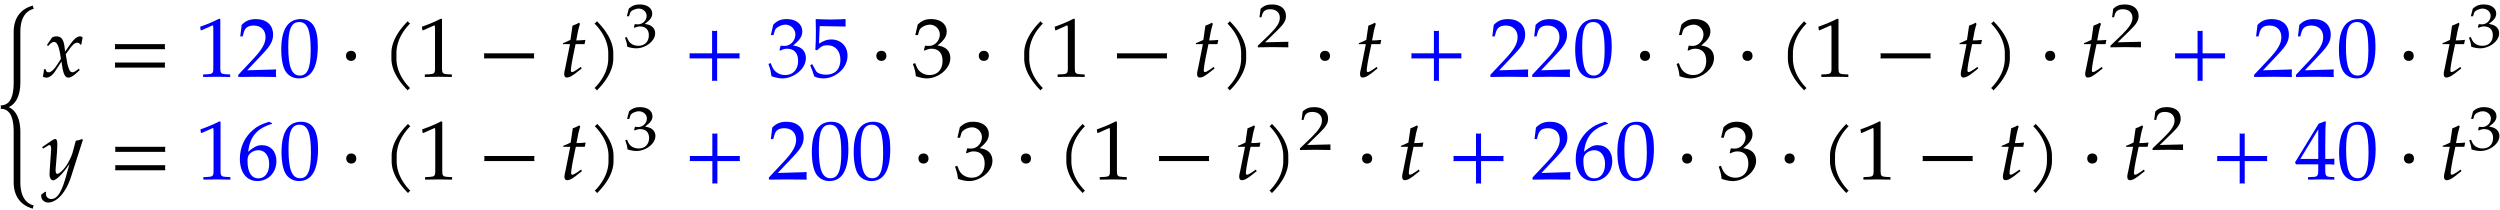 <svg xmlns="http://www.w3.org/2000/svg" xmlns:xlink="http://www.w3.org/1999/xlink" width="476" height="40" viewBox="0 0 357 30"><defs><symbol overflow="visible" id="a"><path d="M5.89 11.063C4.517 10.687 3.97 9.437 3.97 7.719V.579c0-1.923-.64-3.095-1.656-3.563 1.015-.47 1.656-1.641 1.656-3.563v-7.156c0-1.719.547-2.953 1.922-3.328-.032-.063-.063-.14-.094-.219-.031-.078-.031-.172-.031-.234-1.672.437-2.75 1.687-2.75 3.78v7.157c0 2.063-.5 3.313-1.875 3.313a.648.648 0 0 1 0 .484c1.375 0 1.875 1.25 1.875 3.328v7.14c0 2.11 1.078 3.345 2.75 3.798 0-.079 0-.157.03-.25.032-.063.063-.157.095-.204zm0 0"/></symbol><symbol overflow="visible" id="b"><path d="M5.781-5.64c-.14-.079-.25-.126-.36-.126-.468 0-.952.438-1.687 1.532l-.453.656-.062-.563c-.14-1.187-.469-1.625-1.172-1.625-.313 0-.578.094-.688.25l-.687 1 .203.11c.36-.407.594-.563.828-.563.39 0 .656.485.86 1.657l.124.75-.468.734C1.703-1.031 1.297-.641.953-.641.781-.64.641-.687.625-.75l-.14-.344-.235.047c0 .234-.016.39-.094.766-.031.156-.031.187-.047.265.172.094.375.141.516.141.39 0 .86-.344 1.234-.906l.907-1.39.125.827C3.062-.328 3.328.125 3.75.125c.266 0 .656-.203 1.031-.547l.578-.516-.093-.234c-.438.36-.735.531-.922.531C4.156-.64 4-.75 3.89-.984a4.761 4.761 0 0 1-.313-1.032l-.203-1.203.422-.578c.547-.781.875-1.062 1.25-1.062.187 0 .328.109.39.28l.172-.046zm0 0"/></symbol><symbol overflow="visible" id="c"><path d="M8.125-3.938c-.016-.124-.031-.25-.031-.359 0-.125.015-.25.031-.36H.953c.031.11.031.235.031.36 0 .11 0 .234-.03.36zm0 2.626c-.016-.125-.031-.235-.031-.36s.015-.234.031-.36H.953a1.4 1.4 0 0 1 .031.36c0 .125 0 .234-.03.36zm0 0"/></symbol><symbol overflow="visible" id="d"><path d="M5 .031v-.36l-.625-.03c-.656-.032-.781-.172-.781-.782v-7.093l-.156-.063c-.782.406-1.626.766-2.72 1.156l.079.5h.125l1.547-.687.031-.016c.063 0 .094.11.094.407v5.796c0 .61-.125.75-.781.782l-.672.03v.36L3.125 0zm0 0"/></symbol><symbol overflow="visible" id="e"><path d="M5.594.031c-.032-.25-.032-.36-.032-.531 0-.156 0-.281.032-.547l-4.14.125L3.64-3.234c1.156-1.22 1.515-1.875 1.515-2.782 0-1.375-.937-2.218-2.453-2.218-.86 0-1.453.234-2.031.828l-.203 1.64h.344l.156-.562c.187-.688.625-.984 1.422-.984 1.03 0 1.687.64 1.687 1.656 0 .906-.5 1.781-1.86 3.218L.189-.28V.03L2.858 0zm0 0"/></symbol><symbol overflow="visible" id="f"><path d="M5.563-4.375c0-2.625-.782-3.86-2.422-3.86-1.844 0-2.797 1.47-2.797 4.36 0 1.406.25 2.61.672 3.188.421.593 1.093.921 1.828.921 1.812 0 2.719-1.546 2.719-4.609zm-1.016.594c0 2.547-.453 3.61-1.547 3.61-1.156 0-1.656-1.22-1.656-4.126 0-2.531.453-3.516 1.578-3.516 1.172 0 1.625 1.172 1.625 4.032zm0 0"/></symbol><symbol overflow="visible" id="g"><path d="M2.39-2.984c0-.438-.28-.72-.718-.72-.422 0-.719.282-.719.72 0 .421.297.718.719.718.437 0 .719-.296.719-.718zm0 0"/></symbol><symbol overflow="visible" id="h"><path d="M4.11-7.61a.735.735 0 0 1-.188-.14c-.063-.063-.11-.11-.14-.188-1.47 1.47-2.345 3.032-2.345 4.563v.781c0 1.516.875 3.078 2.344 4.547a.735.735 0 0 1 .14-.187.735.735 0 0 1 .188-.141C2.781.281 2.156-1.203 2.156-2.594v-.781c0-1.39.625-2.89 1.953-4.234zm0 0"/></symbol><symbol overflow="visible" id="i"><path d="M8.125-2.625c-.016-.125-.031-.25-.031-.36 0-.124.015-.25.031-.359H.953c.031.11.031.235.031.36 0 .109 0 .234-.03.359zm0 0"/></symbol><symbol overflow="visible" id="j"><path d="M3.703-5.266c-.453.047-.86.079-1.312.079.187-1.125.328-1.704.53-2.36l-.124-.172c-.235.14-.563.282-.938.422l-.296 2.031c-.516.25-.829.391-1.047.454l-.032.156H1.5L.828-1.281c-.062.297-.156.593-.156.906 0 .297.125.484.36.484.421 0 .827-.234 1.765-1 .219-.156.14-.109.375-.296l-.125-.22-.531.376c-.36.25-.594.36-.735.36-.093 0-.156-.095-.156-.235 0-.313.14-1.25.516-3.016l.156-.734h1.281zm0 0"/></symbol><symbol overflow="visible" id="k"><path d="M3.64-2.594v-.781c0-1.531-.874-3.094-2.343-4.563-.047.079-.094.125-.156.188a.427.427 0 0 1-.188.14c1.328 1.344 1.969 2.844 1.969 4.235v.781c0 1.39-.64 2.875-1.969 4.219.078.031.14.078.188.14.062.063.109.126.156.188C2.766.484 3.64-1.078 3.64-2.594zm0 0"/></symbol><symbol overflow="visible" id="m"><path d="M8.125-2.625c-.016-.125-.031-.25-.031-.36 0-.124.015-.25.031-.359H4.906v-3.234c-.125.031-.25.047-.36.047-.124 0-.25-.016-.359-.047v3.234H.954c.031.11.031.235.031.36 0 .109 0 .234-.03.359h3.234V.594c.109-.016.234-.031.359-.031.11 0 .234.015.36.03v-3.218zm0 0"/></symbol><symbol overflow="visible" id="n"><path d="M5.516-2.672c0-.578-.235-1.078-.657-1.375-.312-.219-.578-.312-1.171-.422C4.64-5.219 5-5.766 5-6.469c0-1.062-.89-1.765-2.219-1.765-.812 0-1.344.218-1.922.796L.516-5.952H.89l.203-.672c.14-.406.89-.813 1.515-.813.766 0 1.407.641 1.407 1.391 0 .89-.704 1.64-1.547 1.64-.11 0-.563-.03-.563-.03l-.156.64.094.063c.453-.204.672-.266 1-.266 1 0 1.562.64 1.562 1.734 0 1.22-.718 2.016-1.843 2.016a2.035 2.035 0 0 1-1.391-.516C.89-1.03.734-1.296.5-1.953l-.328.125c.266.734.36 1.156.422 1.75.64.219 1.156.312 1.61.312.952 0 2.046-.53 2.702-1.328.407-.5.61-1.015.61-1.578zm0 0"/></symbol><symbol overflow="visible" id="o"><path d="M5.484-3.031c0-1.344-.968-2.297-2.328-2.297-.578 0-1 .156-1.75.594l.11-2.5 3.64.062.063-.062c-.016-.22-.016-.282-.016-.47 0-.187 0-.25.016-.468l-.063-.062s-1.265.062-2.078.062C2.266-8.172 1-8.234 1-8.234l-.063.062.032 1.64c0 1.048-.031 2.157-.078 2.688l.25.063c.562-.563.875-.719 1.468-.719 1.141 0 1.86.813 1.86 2.094 0 1.328-.766 2.11-2.063 2.11-.656 0-1.25-.22-1.422-.532l-.546-.985-.282.172C.437-.953.578-.578.734-.047c.344.172.813.281 1.329.281.812 0 1.656-.343 2.312-.921.734-.641 1.11-1.454 1.11-2.344zm0 0"/></symbol><symbol overflow="visible" id="q"><path d="M5.86-5.656l-.141-.11c-.344.141-.61.204-.875.235l-.422 1.578c-.14.562-.563 1.437-.953 2.015-.422.61-1 1.141-1.266 1.141-.265 0-.25-.578-.234-.734l.187-2.313c.016-.375.047-.828.047-1.172 0-.53-.094-.75-.297-.75-.156 0-.312.094-.89.485L.03-4.61l.14.203.595-.344c.062-.063.218-.156.296-.156.313 0 .266.61.25.812L1.11-1.187l-.015.468c0 .5.218.844.515.844.454 0 1.454-1.016 2.344-2.36L3.375-.187c-.61 2.11-1.219 2.985-2.047 2.985a.737.737 0 0 1-.75-.735c0-.062.016-.156.031-.265L.484 1.75l-.562.406c-.016.078-.016.156-.016.203 0 .516.438.938.985.938 1.265 0 2.578-1.485 3.28-3.688zm0 0"/></symbol><symbol overflow="visible" id="r"><path d="M5.594-2.625C5.594-4 4.766-4.891 3.5-4.891c-.703 0-1.14.282-1.938.938.25-2.172 1.266-3.344 3.407-3.985v-.093l-.438-.203c-1.156.375-1.64.625-2.25 1.14C1.047-6.047.375-4.594.375-2.954c0 1.97.969 3.188 2.5 3.188 1.563 0 2.719-1.218 2.719-2.859zm-1.032.422c0 1.25-.609 2.047-1.53 2.047-1.016 0-1.563-.875-1.563-2.469 0-.422.047-.656.187-.86.25-.406.813-.687 1.39-.687.907 0 1.517.797 1.517 1.969zm0 0"/></symbol><symbol overflow="visible" id="s"><path d="M5.64.031v-.36l-.577-.03c-.579-.032-.72-.188-.72-.907v-.89c.72 0 .97 0 1.298.047v-.86s-.579.047-.97.047h-.327v-1.672c0-2.125.031-3.156.093-3.64l-.14-.063-.89.328L.03-2.437l.125.28h3.188v.891c0 .72-.125.891-.719.907l-.734.03v.36L3.812 0zM3.345-2.922H.78L3.344-7.14zm0 0"/></symbol><symbol overflow="visible" id="l"><path d="M4.547-1.984c0-.422-.203-.797-.547-1.016-.234-.156-.469-.234-.938-.313.766-.546 1.063-.953 1.063-1.468 0-.797-.719-1.313-1.797-1.313-.64 0-1.078.172-1.547.594L.5-4.406h.313l.156-.5c.11-.297.719-.594 1.219-.594.624 0 1.14.469 1.14 1.031 0 .657-.562 1.219-1.25 1.219-.078 0-.453-.031-.453-.031l-.125.469.078.046c.36-.14.547-.187.797-.187.813 0 1.266.469 1.266 1.265 0 .907-.579 1.5-1.485 1.5-.437 0-.828-.124-1.125-.374C.813-.766.671-.97.5-1.438l-.266.078C.437-.813.516-.5.563-.047c.515.156.937.219 1.296.219.782 0 1.657-.39 2.188-.984.328-.36.5-.75.5-1.172zm0 0"/></symbol><symbol overflow="visible" id="p"><path d="M4.594.031c-.016-.187-.016-.281-.016-.406 0-.11 0-.203.016-.39l-3.328.078 1.75-1.704c.937-.906 1.234-1.39 1.234-2.062 0-1.016-.75-1.64-1.984-1.64-.688 0-1.172.171-1.641.624L.469-4.266H.75l.11-.406c.171-.516.515-.734 1.156-.734.828 0 1.359.468 1.359 1.218 0 .672-.406 1.329-1.484 2.391L.234-.203V.03L2.391 0zm0 0"/></symbol></defs><use xlink:href="#a" x="-1.063" y="18.283"/><use xlink:href="#b" x="6.014" y="10.961"/><use xlink:href="#c" x="15.447" y="10.961"/><g fill="#00f"><use xlink:href="#d" x="27.864" y="10.961"/><use xlink:href="#e" x="33.842" y="10.961"/><use xlink:href="#f" x="39.819" y="10.961"/></g><use xlink:href="#g" x="48.454" y="10.961"/><use xlink:href="#h" x="54.456" y="10.961"/><use xlink:href="#d" x="59.525" y="10.961"/><use xlink:href="#i" x="68.156" y="10.961"/><use xlink:href="#j" x="79.896" y="10.961"/><use xlink:href="#k" x="83.937" y="10.961"/><use xlink:href="#l" x="89.014" y="6.728"/><use xlink:href="#m" x="97.5" y="10.961" fill="#00f"/><g fill="#00f"><use xlink:href="#n" x="109.563" y="10.961"/><use xlink:href="#o" x="115.54" y="10.961"/></g><use xlink:href="#g" x="124.186" y="10.961"/><use xlink:href="#n" x="130.188" y="10.961"/><use xlink:href="#g" x="138.819" y="10.961"/><use xlink:href="#h" x="144.821" y="10.961"/><use xlink:href="#d" x="149.89" y="10.961"/><use xlink:href="#i" x="158.533" y="10.961"/><use xlink:href="#j" x="170.273" y="10.961"/><use xlink:href="#k" x="174.314" y="10.961"/><use xlink:href="#p" x="179.386" y="6.728"/><use xlink:href="#g" x="187.54" y="10.961"/><use xlink:href="#j" x="193.542" y="10.961"/><use xlink:href="#m" x="200.574" y="10.961" fill="#00f"/><g fill="#00f"><use xlink:href="#e" x="212.637" y="10.961"/><use xlink:href="#e" x="218.614" y="10.961"/><use xlink:href="#f" x="224.592" y="10.961"/></g><use xlink:href="#g" x="233.238" y="10.961"/><use xlink:href="#n" x="239.24" y="10.961"/><use xlink:href="#g" x="247.871" y="10.961"/><use xlink:href="#h" x="253.873" y="10.961"/><use xlink:href="#d" x="258.942" y="10.961"/><use xlink:href="#i" x="267.573" y="10.961"/><use xlink:href="#j" x="279.325" y="10.961"/><use xlink:href="#k" x="283.366" y="10.961"/><use xlink:href="#g" x="291.089" y="10.961"/><use xlink:href="#j" x="297.091" y="10.961"/><use xlink:href="#p" x="301.14" y="6.728"/><use xlink:href="#m" x="309.625" y="10.961" fill="#00f"/><g fill="#00f"><use xlink:href="#e" x="321.7" y="10.961"/><use xlink:href="#e" x="327.677" y="10.961"/><use xlink:href="#f" x="333.655" y="10.961"/></g><use xlink:href="#g" x="342.29" y="10.961"/><use xlink:href="#j" x="348.292" y="10.961"/><use xlink:href="#l" x="352.335" y="6.728"/><use xlink:href="#q" x="5.979" y="25.622"/><use xlink:href="#c" x="15.483" y="25.622"/><g fill="#00f"><use xlink:href="#d" x="27.9" y="25.622"/><use xlink:href="#r" x="33.878" y="25.622"/><use xlink:href="#f" x="39.855" y="25.622"/></g><use xlink:href="#g" x="48.489" y="25.622"/><use xlink:href="#h" x="54.491" y="25.622"/><use xlink:href="#d" x="59.56" y="25.622"/><use xlink:href="#i" x="68.191" y="25.622"/><use xlink:href="#j" x="79.931" y="25.622"/><use xlink:href="#k" x="83.972" y="25.622"/><use xlink:href="#l" x="89.05" y="21.39"/><use xlink:href="#m" x="97.535" y="25.622" fill="#00f"/><g fill="#00f"><use xlink:href="#e" x="109.61" y="25.622"/><use xlink:href="#f" x="115.587" y="25.622"/><use xlink:href="#f" x="121.565" y="25.622"/></g><use xlink:href="#g" x="130.2" y="25.622"/><use xlink:href="#n" x="136.202" y="25.622"/><use xlink:href="#g" x="144.833" y="25.622"/><use xlink:href="#h" x="150.835" y="25.622"/><use xlink:href="#d" x="155.904" y="25.622"/><use xlink:href="#i" x="164.535" y="25.622"/><use xlink:href="#j" x="176.287" y="25.622"/><use xlink:href="#k" x="180.328" y="25.622"/><use xlink:href="#p" x="185.4" y="21.39"/><use xlink:href="#g" x="193.553" y="25.622"/><use xlink:href="#j" x="199.555" y="25.622"/><use xlink:href="#m" x="206.587" y="25.622" fill="#00f"/><g fill="#00f"><use xlink:href="#e" x="218.662" y="25.622"/><use xlink:href="#r" x="224.639" y="25.622"/><use xlink:href="#f" x="230.617" y="25.622"/></g><use xlink:href="#g" x="239.252" y="25.622"/><use xlink:href="#n" x="245.254" y="25.622"/><use xlink:href="#g" x="253.885" y="25.622"/><use xlink:href="#h" x="259.887" y="25.622"/><use xlink:href="#d" x="264.956" y="25.622"/><use xlink:href="#i" x="273.587" y="25.622"/><use xlink:href="#j" x="285.339" y="25.622"/><use xlink:href="#k" x="289.38" y="25.622"/><use xlink:href="#g" x="297.103" y="25.622"/><use xlink:href="#j" x="303.105" y="25.622"/><g><use xlink:href="#p" x="307.153" y="21.39"/></g><g fill="#00f"><use xlink:href="#m" x="315.639" y="25.622"/></g><g fill="#00f"><use xlink:href="#s" x="327.702" y="25.622"/><use xlink:href="#f" x="333.679" y="25.622"/></g><g><use xlink:href="#g" x="342.326" y="25.622"/></g><g><use xlink:href="#j" x="348.328" y="25.622"/></g><g><use xlink:href="#l" x="352.371" y="21.39"/></g></svg>